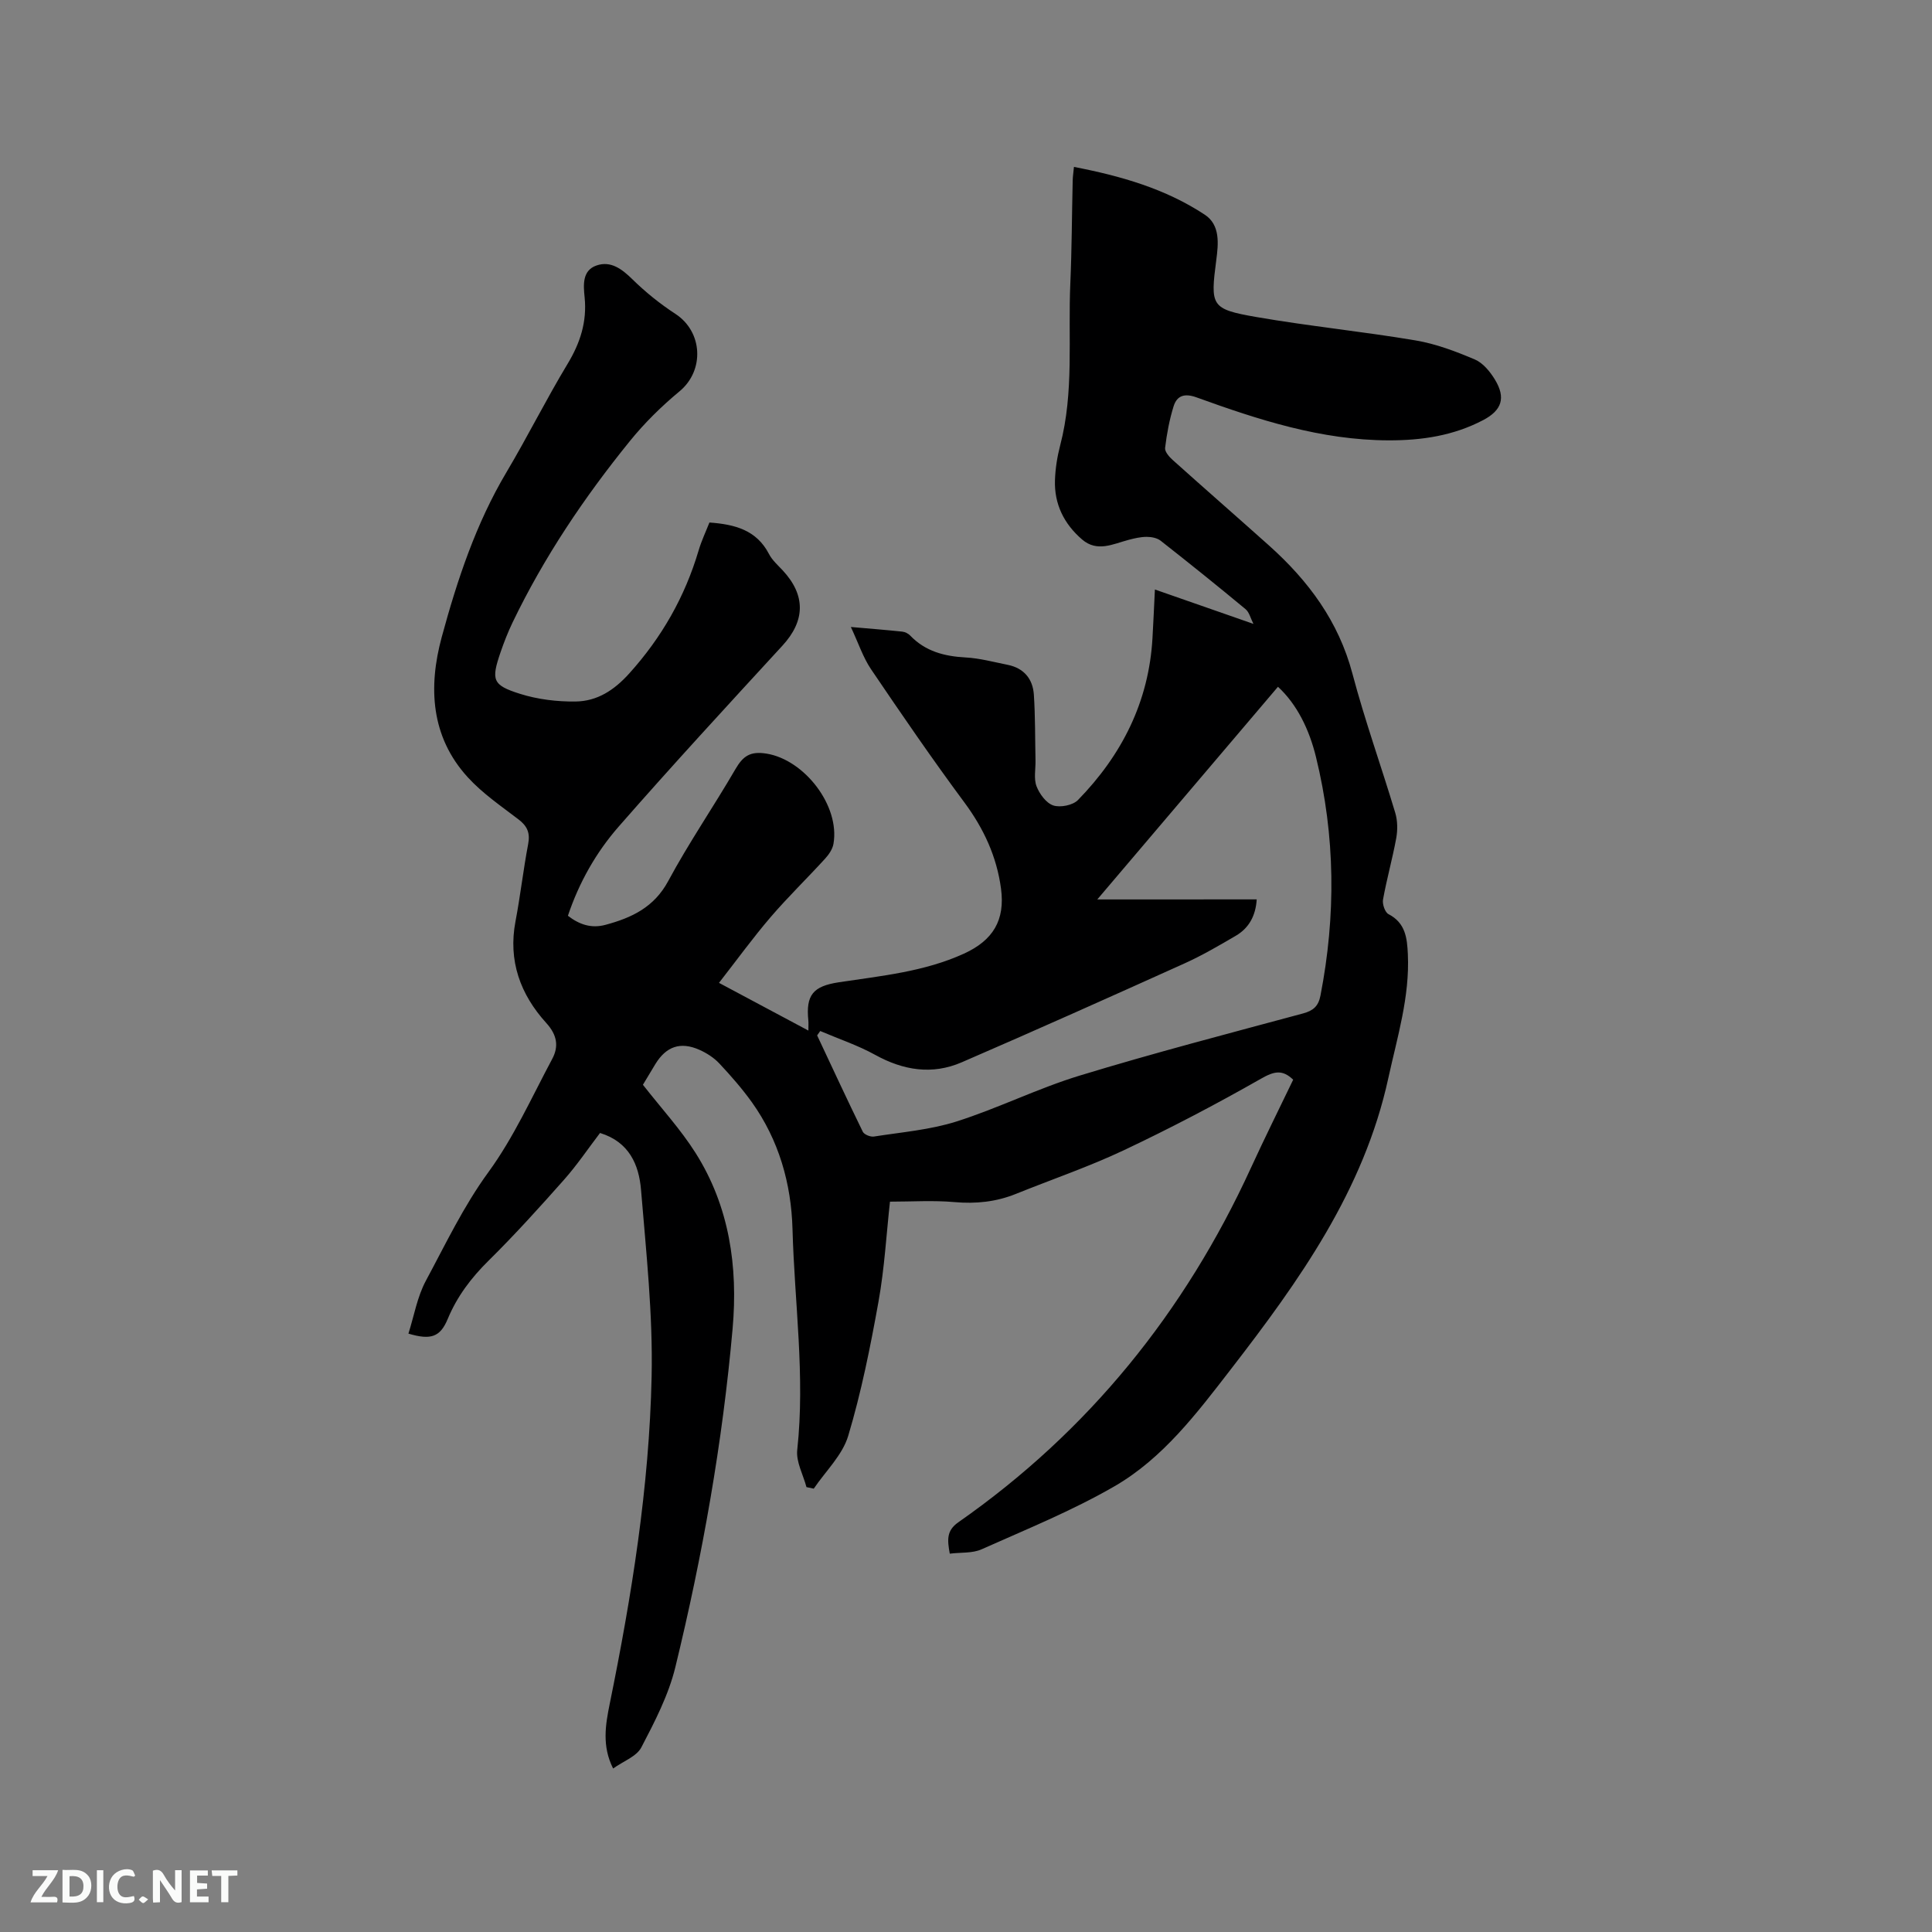 <svg enable-background="new 0 0 400 400" viewBox="0 0 400 400" xmlns="http://www.w3.org/2000/svg"><rect x="0" y="0" width="400" height="400" fill="#808080" stroke="none"/><path d="m133.11 224.59c3.84 4.91 7.81 9.23 10.89 14.1 7.02 11.09 8.81 23.56 7.68 36.36-2.09 23.67-6.24 47.05-11.86 70.13-1.41 5.78-4.26 11.28-7.04 16.6-.99 1.89-3.74 2.86-5.84 4.37-2.35-4.66-1.58-9.07-.7-13.41 4.55-22.36 8.18-44.88 8.67-67.7.28-12.87-1.13-25.81-2.19-38.68-.43-5.2-2.45-9.94-8.49-11.79-2.45 3.21-4.75 6.63-7.46 9.69-5.06 5.71-10.18 11.38-15.61 16.74-3.61 3.56-6.52 7.4-8.47 12.09-1.55 3.72-3.47 4.41-8.13 3.02 1.17-3.67 1.82-7.61 3.61-10.94 4.09-7.6 7.77-15.39 12.95-22.49 5.25-7.2 8.98-15.52 13.21-23.44 1.39-2.6 1.02-4.96-1.22-7.43-5.38-5.92-7.94-12.89-6.38-21.07 1.01-5.3 1.61-10.68 2.62-15.98.44-2.31-.18-3.73-2.01-5.12-3.61-2.76-7.45-5.38-10.49-8.71-7.71-8.43-8.18-18.75-5.4-29.01 3.21-11.82 7.07-23.5 13.42-34.17 4.38-7.37 8.21-15.07 12.64-22.41 2.62-4.34 4.04-8.72 3.53-13.79-.26-2.53-.52-5.55 2.45-6.58 2.96-1.03 5.27.72 7.47 2.88 2.7 2.65 5.71 5.07 8.87 7.13 5.69 3.71 6.06 11.72.87 16.03-3.73 3.09-7.26 6.56-10.3 10.32-9.43 11.63-17.77 24.02-24.28 37.55-.96 2-1.77 4.08-2.49 6.17-1.96 5.75-1.7 6.79 4.03 8.6 3.65 1.15 7.67 1.64 11.51 1.59 4.46-.06 7.96-2.31 11.12-5.82 6.73-7.47 11.51-15.86 14.35-25.45.59-2 1.5-3.91 2.24-5.79 5.24.38 9.75 1.54 12.33 6.52.66 1.28 1.84 2.32 2.85 3.4 4.8 5.17 4.65 10.45-.06 15.57-11.4 12.4-22.83 24.8-33.92 37.48-4.66 5.33-8.19 11.55-10.5 18.45 2.38 1.84 4.87 2.66 7.77 1.88 5.43-1.46 10.07-3.62 13.01-9.09 4.26-7.92 9.38-15.37 13.91-23.16 1.57-2.7 3.06-3.75 6.44-3.2 7.82 1.27 15.23 10.77 13.85 18.68-.19 1.12-.98 2.25-1.78 3.12-3.7 4.05-7.66 7.89-11.23 12.05-3.65 4.26-6.95 8.81-10.69 13.61 6.01 3.21 12.09 6.45 18.51 9.88 0-1.05.04-1.56-.01-2.07-.54-5.31.98-7.12 6.31-7.93 8.78-1.33 17.67-2.17 25.91-5.93 6.01-2.75 8.54-6.91 7.67-13.45-.88-6.62-3.57-12.44-7.59-17.86-6.68-9.01-13.03-18.28-19.32-27.57-1.66-2.46-2.61-5.4-4.18-8.75 4.14.36 7.39.62 10.63.96.58.06 1.25.39 1.65.81 3.15 3.29 7.08 4.3 11.49 4.54 2.93.16 5.82.95 8.72 1.53 3.34.68 5.18 2.91 5.4 6.17.3 4.52.24 9.07.34 13.61.04 1.8-.39 3.77.21 5.35.61 1.59 2 3.49 3.47 3.98 1.46.48 4.05-.04 5.11-1.12 9.09-9.32 14.69-20.36 15.43-33.56.18-3.15.32-6.29.5-10.03 6.92 2.41 13.35 4.66 20.4 7.12-.6-1.17-.86-2.41-1.63-3.05-5.79-4.81-11.66-9.52-17.58-14.17-.74-.58-1.92-.8-2.89-.8-1.25 0-2.52.3-3.74.62-3.23.85-6.5 2.62-9.64-.08-3.73-3.21-5.78-7.32-5.61-12.28.08-2.42.47-4.87 1.08-7.21 2.9-11.05 1.6-22.35 2.1-33.54.31-7.09.32-14.2.49-21.3.02-.82.15-1.64.26-2.8 9.72 1.87 18.95 4.52 27.1 9.9 3.21 2.12 2.81 6.01 2.37 9.36-1.24 9.53-1.14 10.17 8.26 11.81 10.95 1.9 22.04 3 33 4.85 4.21.71 8.33 2.27 12.28 3.95 1.69.72 3.16 2.53 4.16 4.18 2.28 3.76 1.42 6.33-2.43 8.36-6.15 3.23-12.69 4.22-19.63 4.2-13.95-.04-26.89-4.25-39.74-8.9-2.47-.89-4.04-.38-4.74 1.85-.87 2.79-1.41 5.72-1.76 8.62-.09.77.85 1.85 1.58 2.5 6.63 5.95 13.34 11.8 19.98 17.74 8.11 7.27 14.35 15.65 17.22 26.47 2.57 9.71 5.98 19.2 8.87 28.83.49 1.63.51 3.54.21 5.23-.78 4.27-1.97 8.46-2.74 12.73-.17.94.4 2.64 1.13 3.02 3.52 1.82 3.86 4.94 4.01 8.3.41 8.83-2.19 17.16-4.04 25.64-5.07 23.29-18.49 42.03-32.65 60.35-7.01 9.07-14.04 18.4-24.1 24.2-8.75 5.05-18.22 8.89-27.47 13.02-1.9.85-4.28.61-6.58.9-.51-2.84-.71-4.76 1.76-6.49 26.97-18.84 46.91-43.53 60.59-73.38 2.82-6.15 5.84-12.21 8.75-18.26-2.24-2.16-3.96-1.75-6.64-.22-9.27 5.28-18.75 10.25-28.39 14.81-7.26 3.43-14.91 6.04-22.37 9.05-4.11 1.66-8.3 2.09-12.74 1.7-4.39-.39-8.85-.09-13.34-.09-.74 6.67-1.13 13.77-2.38 20.72-1.68 9.34-3.55 18.71-6.27 27.78-1.2 3.99-4.68 7.3-7.13 10.92-.5-.11-1-.21-1.51-.32-.68-2.57-2.18-5.23-1.91-7.7 1.66-15.3-.57-30.49-.98-45.72-.26-9.41-2.82-18.43-8.41-26.26-2.03-2.83-4.35-5.48-6.73-8.02-1.12-1.2-2.63-2.17-4.14-2.84-3.93-1.74-6.87-.7-9.11 2.95-.96 1.57-1.92 3.2-2.58 4.29zm127.08-38.38c-.22 3.4-1.6 5.93-4.33 7.53-3.47 2.03-6.96 4.07-10.61 5.72-15.34 6.92-30.7 13.8-46.14 20.48-6.1 2.64-12.08 1.68-17.91-1.54-3.6-1.99-7.57-3.31-11.38-4.94-.21.3-.42.61-.64.91 3.13 6.66 6.22 13.33 9.45 19.94.29.59 1.58 1.11 2.3 1 5.72-.9 11.61-1.38 17.08-3.11 8.66-2.75 16.88-6.88 25.56-9.52 15.28-4.66 30.75-8.69 46.18-12.85 2.13-.57 3.2-1.49 3.63-3.67 3.23-16.57 3.1-33.07-.93-49.47-1.4-5.7-3.94-10.89-7.86-14.5-12.45 14.65-24.78 29.17-37.41 44.03 11.26-.01 22.05-.01 33.01-.01z" fill="#000001"/><g fill="#fafbfa"><path d="m37.59 393.81c-.92.31-1.52.05-2-.78-.7-1.2-1.52-2.34-2.47-3.78v4.59c-.55.03-.95.05-1.41.07-.03-.37-.06-.64-.06-.91 0-1.91 0-3.81 0-5.7 1.13-.41 1.77-.03 2.29.91.62 1.11 1.38 2.14 2.31 3.19v-4.2h1.35v6.61z"/><path d="m12.94 393.88v-6.75c1.9.19 3.93-.54 5.37 1.29.8 1.01.78 2.88.03 3.97-1.37 1.97-3.4 1.51-5.4 1.49m1.45-1.22c2.04.12 2.92-.58 2.89-2.21-.03-1.51-.98-2.19-2.89-2z"/><path d="m11.81 393.87h-5.49c.68-2.18 2.47-3.48 3.51-5.45h-3.08v-1.21h5.29c-.71 2.13-2.44 3.48-3.47 5.51.86 0 1.63.04 2.39-.01.79-.05 1.14.21.85 1.16"/><path d="m39.33 393.86v-6.61h3.7v1.07h-2.22v1.52c.68.04 1.34.09 2.07.13v1.07c-.72.05-1.38.09-2.1.14v1.48h2.4v1.19h-3.85z"/><path d="m27.71 388.56c-1.15-.3-2.46-.61-3.1.64-.37.73-.41 1.93-.06 2.67.63 1.35 1.99.93 3.17.68.35.94-.01 1.32-.93 1.46-1.62.25-3.05-.27-3.76-1.48-.73-1.24-.6-3.03.31-4.17.88-1.11 2.71-1.7 4-1.16.32.13.44.74.65 1.12-.1.08-.19.16-.28.24"/><path d="m49.15 387.24v1.07c-.59.02-1.17.05-1.87.08v5.44h-1.48v-5.44h-1.85c-.05-.4-.08-.73-.13-1.15z"/><path d="m20.06 387.21h1.33v6.62h-1.33z"/><path d="m30.68 393.25c-.49.38-.8.79-1.05.76-.32-.05-.6-.45-.9-.7.26-.24.51-.64.8-.67.29-.04.62.3 1.15.61"/></g></svg>